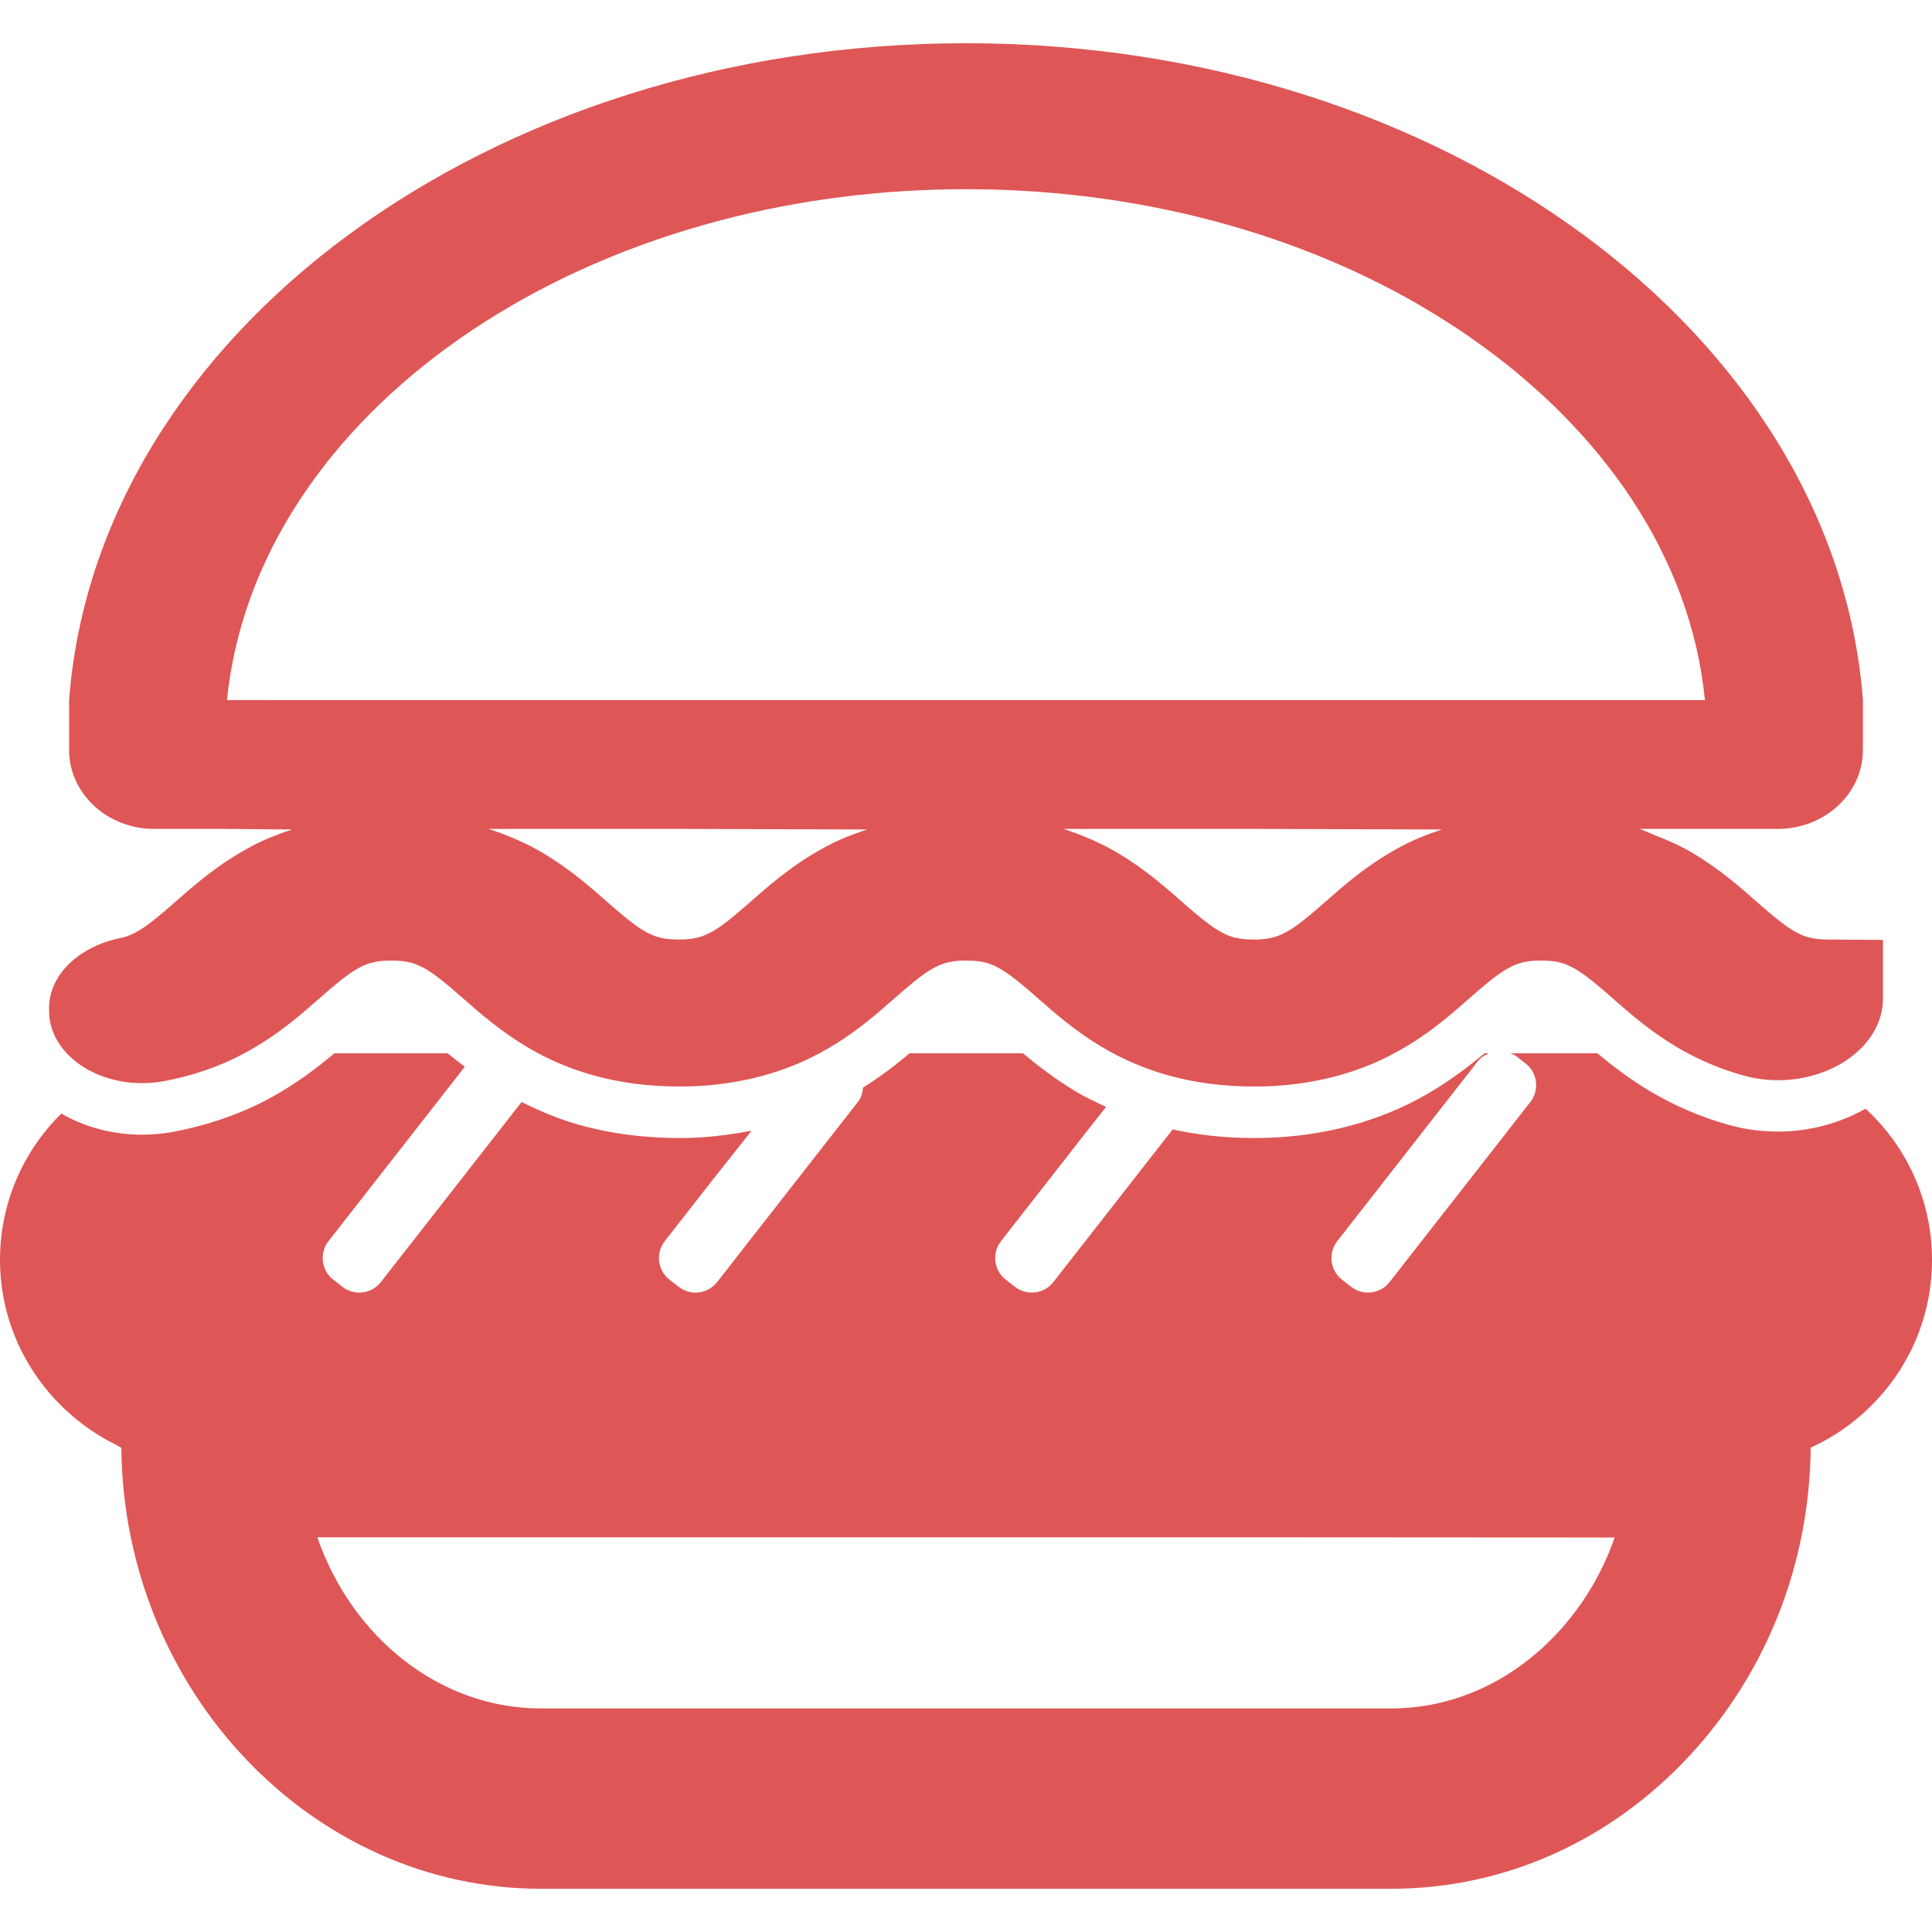 <svg version="1.1" id="_x31_0" xmlns="http://www.w3.org/2000/svg" xmlns:xlink="http://www.w3.org/1999/xlink" x="0px" y="0px" viewBox="0 0 512 512" style="width: 100%;" xml:space="preserve">
<style type="text/css">
	.st0{fill:#374149;}
</style>
<g>
	<path class="st0" d="M494.39,293.808c-6.828,3.895-14.953,6.074-23.144,6.074c-4.367,0-8.668-0.546-12.832-1.703
		c-7.512-2.046-14.61-5.121-21.164-9.011c-5.598-3.348-10.172-6.898-13.926-10.035h-22.316l-0.344-0.004
		c0,0,0.004,0.004,0.008,0.004h-0.414c0.547,0.234,1.114,0.414,1.602,0.797l2.461,1.926c3.141,2.453,3.703,7.027,1.25,10.168
		l-37.32,47.75c-2.454,3.14-7.028,3.702-10.168,1.246l-2.462-1.918c-3.14-2.458-3.699-7.035-1.246-10.172l37.312-47.75
		c0.512-0.652,1.141-1.113,1.809-1.515c0.309-0.133,0.578-0.305,0.942-0.375l-0.266-0.008c0.09-0.046,0.172-0.109,0.262-0.148
		h-1.012c-4.777,3.957-10.374,8.258-17.886,12.285c-12.488,6.622-27.375,10.172-43.008,10.172h-0.477
		c-7.355,0-14.472-0.785-21.281-2.285l-31.625,40.469c-2.454,3.14-7.031,3.702-10.172,1.246l-2.461-1.918
		c-3.141-2.458-3.703-7.035-1.246-10.172l22.477-28.766l5.289-6.703c-0.015-0.004-0.023-0.008-0.035-0.016l0.098-0.129
		c-2.777-1.274-5.539-2.586-8.148-4.148c-5.528-3.348-10.102-6.898-13.856-10.035H241.05c-3.468,2.914-7.472,6.054-12.332,9.086
		c-0.121,1.344-0.48,2.672-1.367,3.805l-37.316,47.75c-2.453,3.14-7.031,3.702-10.172,1.246l-2.461-1.918
		c-3.137-2.458-3.699-7.035-1.246-10.172l13.039-16.688l9.859-12.422c-0.058,0.012-0.113,0.016-0.171,0.027l0.14-0.183
		c-6.078,1.176-12.343,1.926-18.797,1.926c-9.625,0-18.363-1.16-26.691-3.481c-5.324-1.476-10.386-3.625-15.305-6.07l-37.305,47.734
		c-2.453,3.14-7.031,3.702-10.172,1.246l-2.457-1.918c-3.141-2.458-3.703-7.035-1.25-10.172l36.129-46.23
		c-1.578-1.215-3.172-2.434-4.527-3.566H88.614c-4.711,3.957-10.379,8.328-17.817,12.285c-7.512,3.961-15.906,6.828-24.851,8.535
		c-2.73,0.477-5.462,0.75-8.262,0.75c-7.918,0-15.289-2.047-21.433-5.598c-0.07,0.07-0.07,0.07-0.137,0.136
		C6.149,305.14,0,318.793,0,333.883c0,21.442,12.578,39.989,30.649,48.954c0.515,0.266,0.976,0.594,1.5,0.839l0.003,0.094
		c0.692,64.386,50.586,116.773,111.219,116.773h225.262c29.946,0,58.078-12.558,79.207-35.363
		c20.34-21.949,31.707-50.867,32.011-81.43v-0.094c5.993-2.75,11.442-6.504,16.039-11.137c9.969-9.898,16.11-23.55,16.11-38.637
		C512,318.109,505.242,303.774,494.39,293.808z M412.785,432.7c-11.988,12.934-27.668,20.058-44.152,20.058H143.371
		c-26.914,0-50.121-18.894-59.274-45.351h258.711l85.09,0.05C424.637,416.828,419.531,425.418,412.785,432.7z" style="fill: rgb(223, 86, 86);"></path>
	<path class="st0" d="M37.68,287.051c1.93,0,3.867-0.179,5.75-0.531c7.625-1.418,14.703-3.855,20.973-7.207
		c6.882-3.625,12.121-7.773,16.39-11.386l3.516-3.054c3.836-3.352,7.156-6.246,10.035-7.938c1.43-0.848,2.652-1.391,3.938-1.75
		c1.05-0.293,2.629-0.629,5.273-0.633c4.629,0.031,6.422,0.774,8.5,1.832c1.965,1.035,4.309,2.726,7.438,5.394
		c1.125,0.95,2.258,1.95,3.438,2.981c4.27,3.75,9.582,8.418,16.664,12.668c5.496,3.278,11.43,5.82,17.61,7.539
		c7.027,1.973,14.637,2.969,23.008,2.973c13.39,0,26.07-3,36.59-8.626c6.879-3.617,12.121-7.77,16.402-11.398l3.48-3.027
		c3.852-3.359,7.168-6.262,10.051-7.953c1.434-0.852,2.656-1.394,3.922-1.75c1.051-0.293,2.618-0.629,5.27-0.633
		c4.622,0.031,6.406,0.774,8.485,1.832c1.969,1.035,4.308,2.73,7.43,5.391c1.121,0.941,2.258,1.941,3.426,2.972
		c4.274,3.754,9.586,8.426,16.668,12.672c5.496,3.282,11.43,5.821,17.617,7.547c7.028,1.973,14.637,2.969,22.606,2.969l0.398,0.004
		c13.379,0,26.062-2.997,36.598-8.626c6.867-3.621,12.118-7.773,16.391-11.398l3.48-3.027c3.852-3.359,7.168-6.262,10.066-7.961
		c1.418-0.844,2.633-1.383,3.898-1.734c1.059-0.297,2.633-0.637,5.278-0.641c4.61,0.031,6.39,0.77,8.453,1.828
		c1.958,1.024,4.305,2.719,7.43,5.387c1.109,0.934,2.242,1.926,3.398,2.949c4.273,3.762,9.594,8.442,16.699,12.707
		c5.507,3.282,11.441,5.828,17.812,7.602c2.961,0.82,6.047,1.242,9.168,1.242h0.008c7.226,0,14.359-2.313,19.562-6.348
		c5.289-4.106,8.199-9.531,8.199-15.285v-15.547l-14.34-0.094c-4.609-0.035-6.39-0.774-8.453-1.828
		c-1.973-1.031-4.309-2.726-7.43-5.387c-1.114-0.937-2.242-1.926-3.398-2.949c-4.274-3.766-9.594-8.446-16.707-12.715
		c-3.34-1.984-6.883-3.535-10.488-4.918c-1.203-0.508-2.34-1.023-3.618-1.523h36.562c12.465,0,22.566-9.379,22.566-20.946V185.54
		h0.004C486.309,88.586,382.543,11.457,256,11.457c-126.535,0-230.305,77.129-237.691,174.082v13.187
		c0,11.566,10.106,20.946,22.566,20.946h18.898l17.625,0.148c-3.707,1.23-7.309,2.629-10.629,4.402
		c-6.871,3.618-12.121,7.766-16.418,11.402l-3.472,3.019c-3.852,3.363-7.176,6.266-10.082,7.973
		c-1.418,0.84-2.633,1.383-3.867,1.726c-0.347,0.098-0.703,0.184-1.074,0.262c-11.098,2.269-18.847,9.87-18.847,18.484v0.863
		C13.008,278.484,24.078,287.051,37.68,287.051z M219.145,224.227c-6.86,3.61-12.106,7.77-16.387,11.394l-3.546,3.082
		c-3.828,3.336-7.126,6.222-9.993,7.906c-1.437,0.848-2.66,1.391-3.93,1.75c-1.05,0.289-2.621,0.625-5.27,0.633
		c-4.625-0.035-6.414-0.774-8.492-1.836c-1.961-1.027-4.309-2.726-7.434-5.386c-1.117-0.938-2.25-1.934-3.422-2.962
		c-4.274-3.762-9.582-8.434-16.691-12.699c-4.57-2.718-9.469-4.789-14.493-6.437h51.477l48.809,0.152
		C226.066,221.055,222.465,222.453,219.145,224.227z M371.477,224.231c-6.863,3.625-12.114,7.77-16.387,11.398l-3.48,3.027
		c-3.852,3.359-7.172,6.258-10.055,7.953c-1.434,0.848-2.656,1.391-3.91,1.746c-1.062,0.293-2.637,0.629-5.278,0.637
		c-4.621-0.035-6.414-0.774-8.477-1.832c-1.973-1.027-4.308-2.73-7.438-5.39c-1.125-0.946-2.262-1.938-3.426-2.973
		c-4.274-3.754-9.586-8.426-16.683-12.676c-4.559-2.714-9.458-4.793-14.496-6.449h51.469l48.8,0.152
		C378.406,221.055,374.801,222.453,371.477,224.231z M60.149,185.524c3.804-37.722,26.855-71.5,61.828-95.886
		c0.094-0.066,0.187-0.137,0.281-0.203c4.286-2.973,8.754-5.805,13.383-8.489c0.113-0.066,0.222-0.137,0.34-0.203
		C169.187,61.567,210.832,50.14,256,50.14c38.699,0,74.805,8.387,105.242,22.848c0.172,0.082,0.336,0.172,0.508,0.254
		c4.808,2.298,9.472,4.75,13.98,7.344c0.473,0.274,0.926,0.566,1.394,0.844c4.102,2.402,8.082,4.922,11.914,7.554
		c0.676,0.465,1.328,0.95,1.996,1.422c3.645,2.578,7.168,5.246,10.535,8.019c0.66,0.543,1.297,1.102,1.949,1.652
		c3.34,2.836,6.559,5.758,9.606,8.786c0.512,0.508,1.008,1.027,1.512,1.543c3.106,3.171,6.074,6.426,8.836,9.781
		c0.324,0.39,0.625,0.789,0.942,1.18c2.855,3.542,5.542,7.164,8,10.89c0.152,0.234,0.289,0.469,0.441,0.703
		c2.524,3.886,4.848,7.859,6.914,11.926c0.05,0.106,0.098,0.215,0.148,0.321c2.098,4.156,3.958,8.402,5.547,12.726
		c0.023,0.066,0.047,0.133,0.07,0.199c1.574,4.316,2.886,8.71,3.934,13.172c0.031,0.133,0.066,0.266,0.098,0.398
		c1.004,4.343,1.718,8.754,2.191,13.214c0.024,0.207,0.062,0.41,0.082,0.622H96.996L60.149,185.524z" style="fill: rgb(223, 86, 86);"></path>
</g>
</svg>
